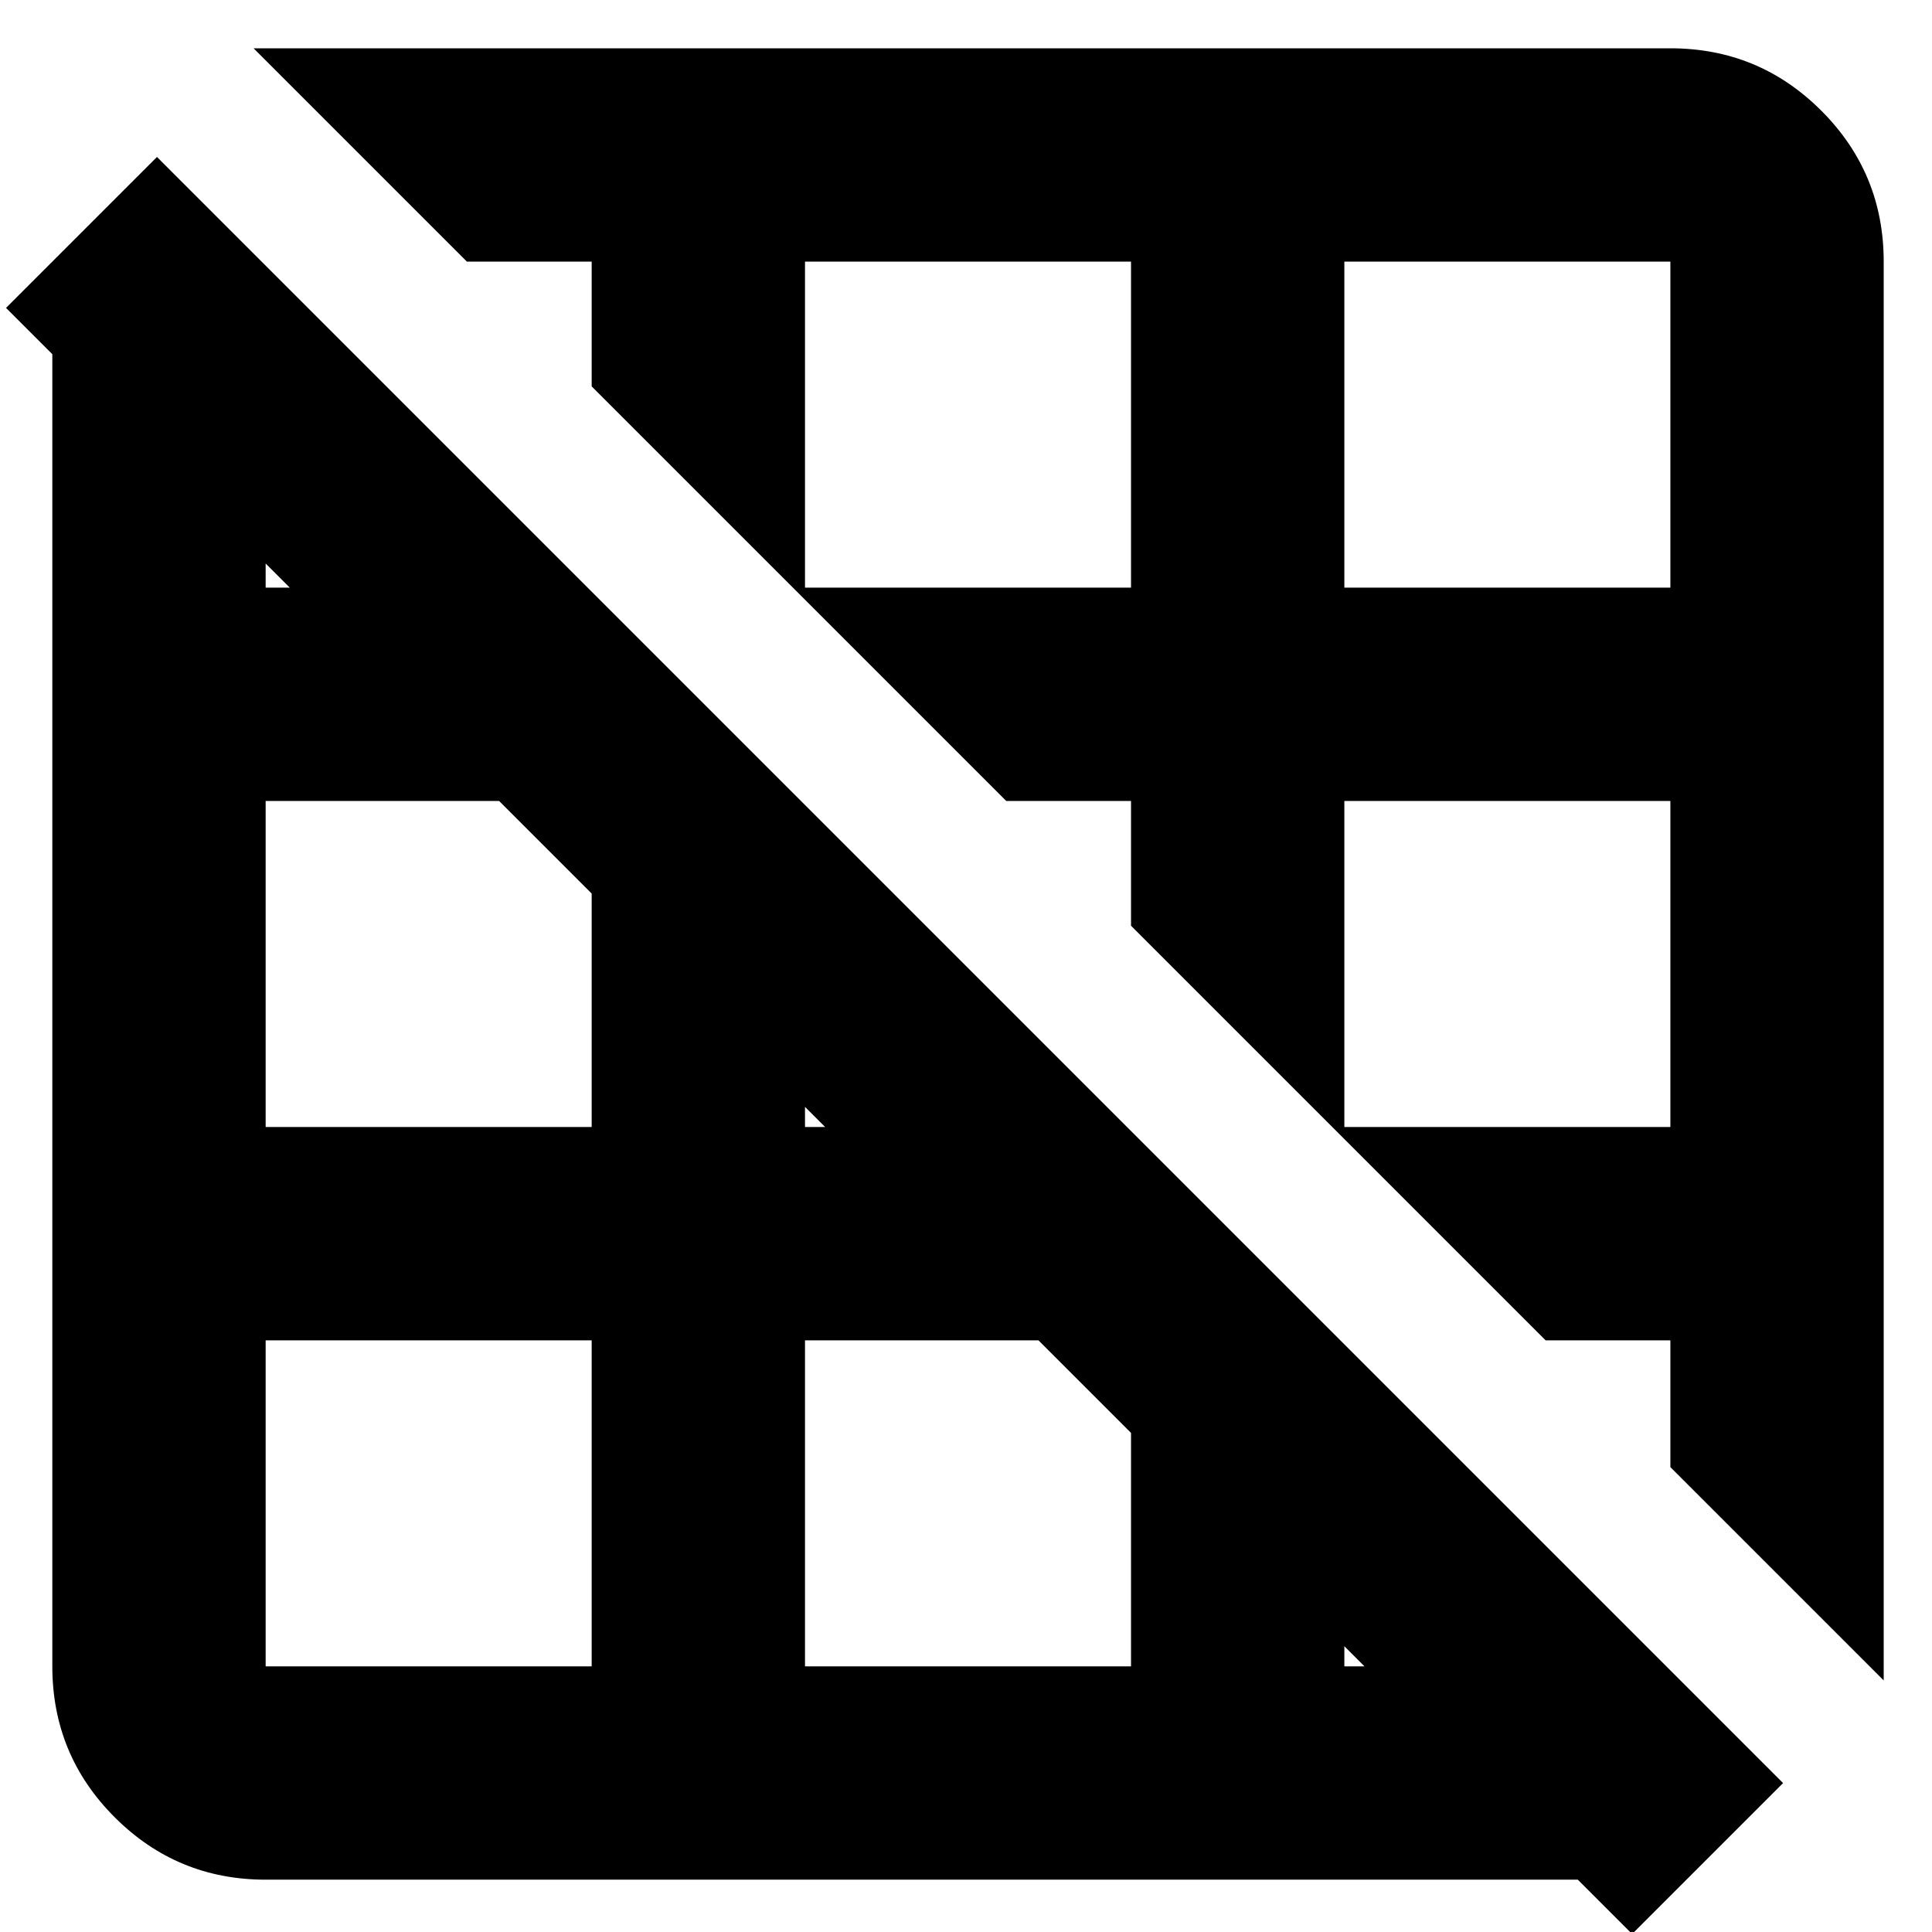 <svg xmlns="http://www.w3.org/2000/svg" height="24" width="24"><path d="m23.4 20.875-2.65-2.65V16.65H19.2L16.55 14h4.2V9.95H16.7v4.2l-2.65-2.65V9.95H12.5L9.85 7.3h4.2V3.25H10v4.2L7.35 4.8V3.25H5.8L3.15.6h17.6q1.1 0 1.875.775.775.775.775 1.875ZM16.7 7.3h4.05V3.25H16.7Zm3.575 16.725-.675-.675H3.3q-1.1 0-1.875-.775Q.65 21.8.65 20.7V4.4l-.575-.575L1.95 1.95l20.2 20.2ZM16.7 20.7h.25l-.25-.25ZM10 14h.25l-.25-.25Zm0 6.7h4.05v-2.9l-1.15-1.15H10ZM3.3 7.3h.3L3.3 7Zm0 6.7h4.05v-2.9L6.2 9.95H3.3Zm4.05 6.7v-4.05H3.3v4.05Z"/></svg>